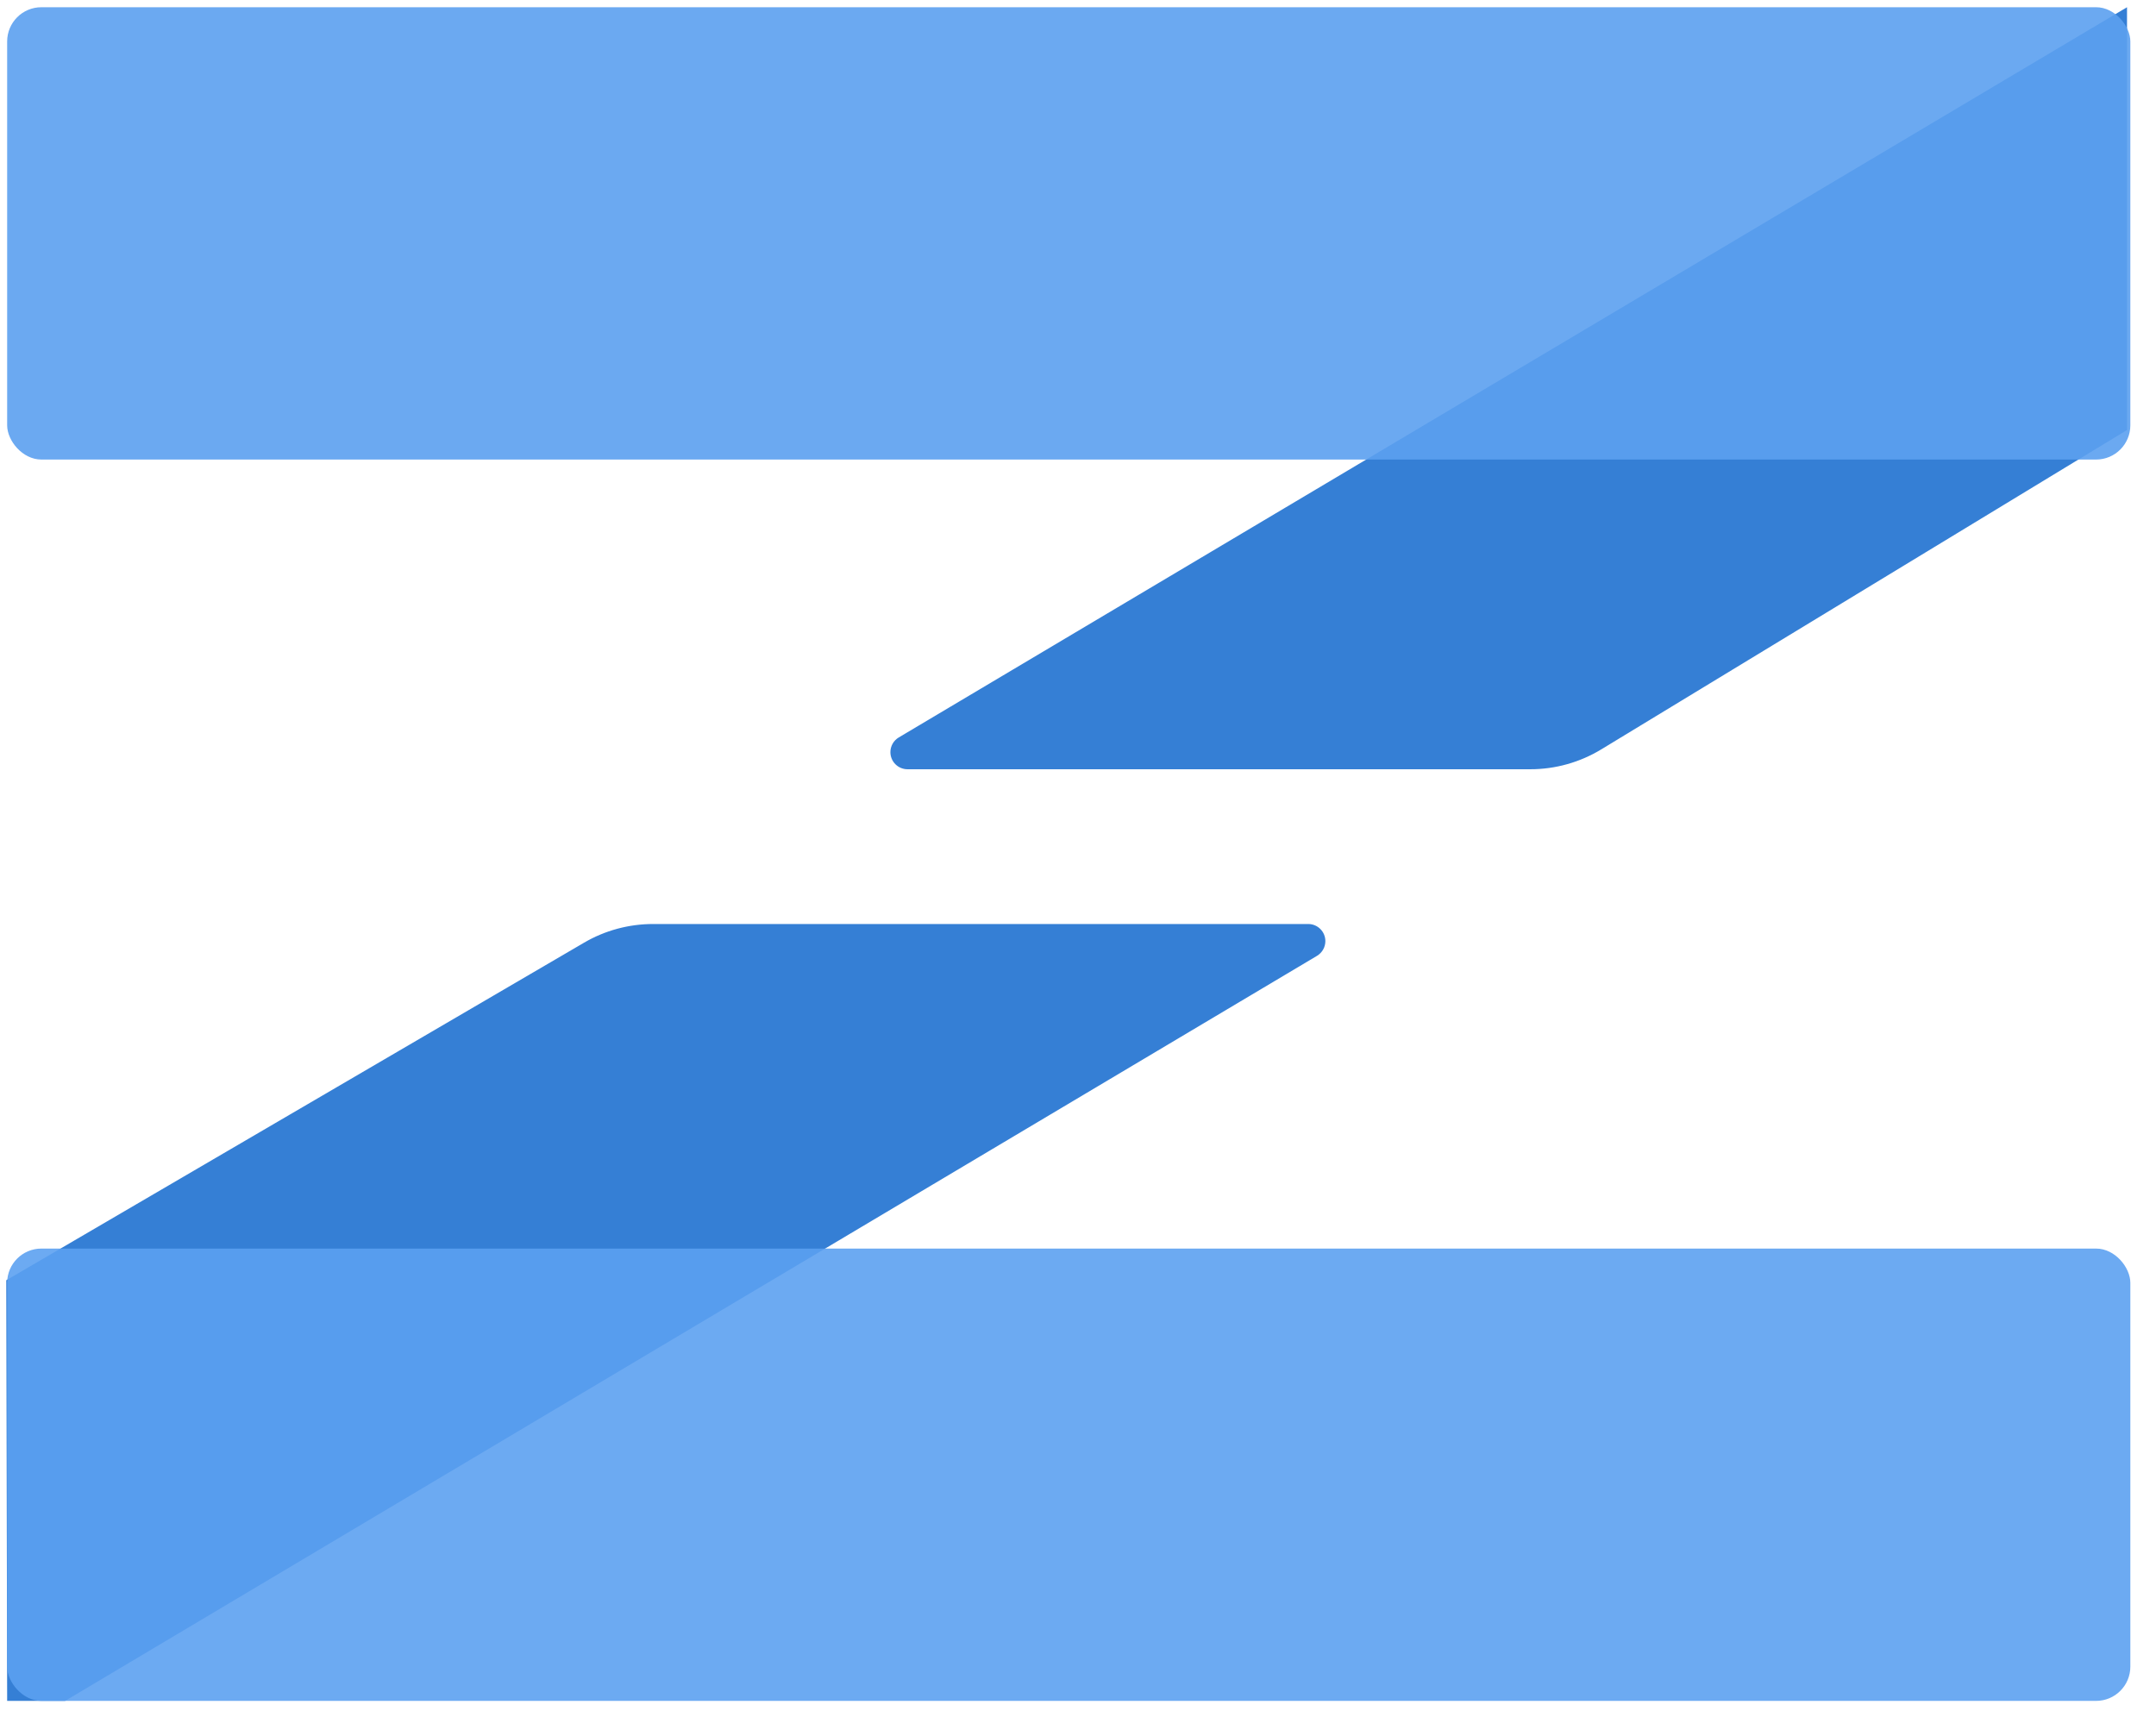 <?xml version="1.0" encoding="UTF-8"?>
<svg width="63px" height="50px" viewBox="0 0 63 50" version="1.1" xmlns="http://www.w3.org/2000/svg" xmlns:xlink="http://www.w3.org/1999/xlink">
    <!-- Generator: Sketch 59.1 (86144) - https://sketch.com -->
    <title>Ziv Pesso</title>
    <desc>Created with Sketch.</desc>
    <g id="Welcome" stroke="none" stroke-width="1" fill="none" fill-rule="evenodd">
        <g id="landing-screen-v2" transform="translate(-48, -17)">
            <g id="Group-3-Copy-2" transform="translate(79, 42.183) rotate(-30) translate(-79, -42.183) translate(38, 3.683)">
                <g id="Group-4" transform="translate(41.167, 38.629) rotate(-330) translate(-41.167, -38.629) translate(9.167, 13.629)">
                    <path d="M62.944,12.354 L47.583,21.685 C46.957,22.066 46.239,22.267 45.506,22.267 L27.309,22.267 C27.033,22.267 26.809,22.043 26.809,21.767 C26.809,21.59 26.902,21.427 27.054,21.337 L62.944,-9.09494702e-13 L62.944,-9.09494702e-13 L62.944,12.354 Z M39.275,27.719 L2.693,49.49 L2.693,49.49 L1,49.49 L0.974,37.199 L17.857,27.335 C18.469,26.977 19.166,26.789 19.875,26.789 L39.019,26.789 C39.295,26.789 39.519,27.013 39.519,27.289 C39.519,27.465 39.426,27.628 39.275,27.719 Z" id="Shape" fill-opacity="0.924" fill="#2575D2"></path>
                    <rect id="Rectangle-Copy-24" fill="#5CA0F0" opacity="0.903" x="1" y="-2.72848411e-12" width="62.041" height="13.217" rx="1"></rect>
                    <rect id="Rectangle-Copy-25" fill="#5CA0F0" opacity="0.898" x="1" y="36.273" width="62.041" height="13.217" rx="1"></rect>
                </g>
            </g>
        </g>
    </g>
</svg>
